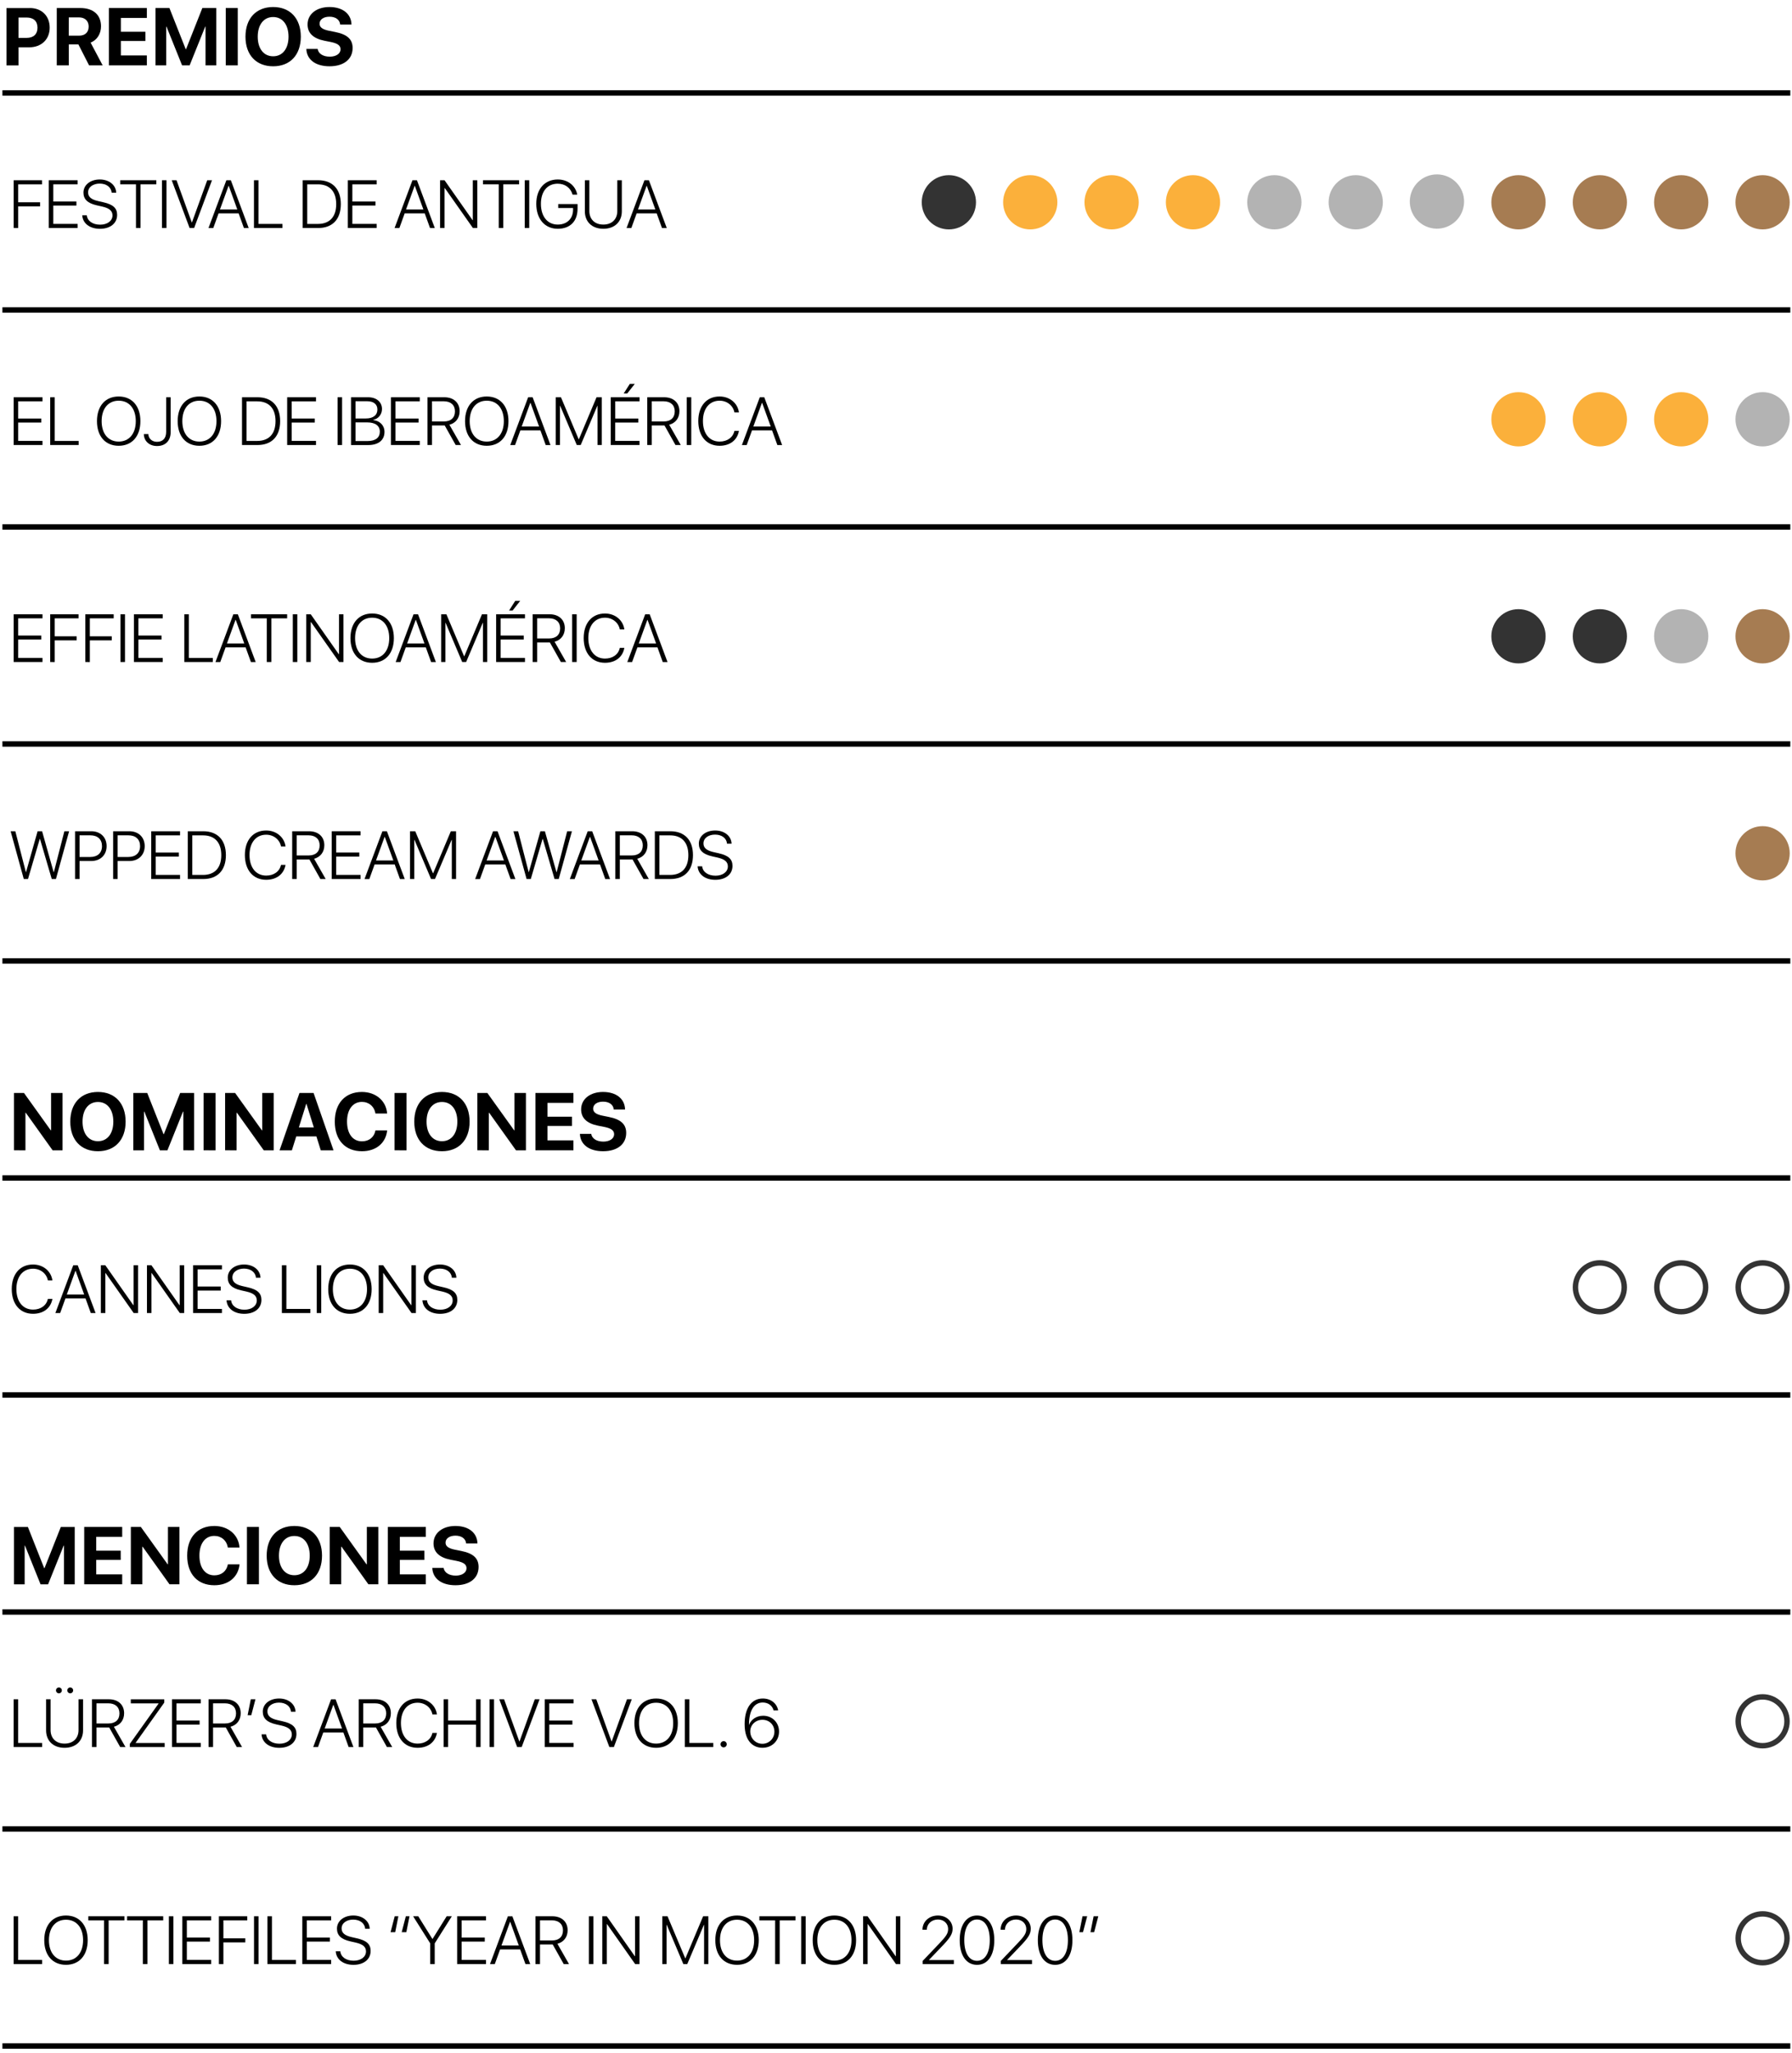 <?xml version="1.0" encoding="utf-8"?>
<!-- Generator: Adobe Illustrator 25.0.0, SVG Export Plug-In . SVG Version: 6.00 Build 0)  -->
<svg version="1.1" id="Layer_1" xmlns="http://www.w3.org/2000/svg" xmlns:xlink="http://www.w3.org/1999/xlink" x="0px" y="0px"
	 viewBox="0 0 660.66 756.73" style="enable-background:new 0 0 660.66 756.73;" xml:space="preserve">
<g>
	<path d="M5.04,84.06V66.45h10.45v1.51H6.7v6.62h8.08v1.49H6.7v8L5.04,84.06L5.04,84.06z"/>
	<path d="M28.62,84.06H17.99V66.45h10.63v1.51h-8.97v6.33h8.52v1.49h-8.52v6.76h8.97L28.62,84.06L28.62,84.06z"/>
	<path d="M32,79.36c0.21,2.11,2.17,3.47,4.93,3.47c2.65,0,4.54-1.4,4.54-3.41c0-1.66-1.1-2.66-3.81-3.28l-1.92-0.43
		c-3.5-0.78-4.97-2.28-4.97-4.71c0-2.84,2.56-4.83,6.02-4.83c3.43,0,5.96,2.04,6.05,4.87h-1.67c-0.17-2.01-1.92-3.36-4.42-3.36
		c-2.38,0-4.27,1.25-4.27,3.25c0,1.6,1.09,2.61,3.7,3.2l1.92,0.44c3.63,0.82,5.08,2.2,5.08,4.64c0,3.12-2.51,5.14-6.34,5.14
		c-3.76,0-6.34-2-6.52-4.98H32V79.36z"/>
	<path d="M50.13,84.06v-16.1h-5.81v-1.51h13.31v1.51h-5.82v16.1H50.13z"/>
	<path d="M59.72,84.06V66.45h1.66v17.61L59.72,84.06L59.72,84.06z"/>
	<path d="M69.9,84.06l-6.59-17.61h1.77l5.62,15.54h0.07l5.63-15.54h1.76l-6.59,17.61L69.9,84.06L69.9,84.06z"/>
	<path d="M87.98,78.67h-7.4l-1.95,5.4h-1.77l6.59-17.61h1.66l6.58,17.61h-1.76L87.98,78.67z M81.09,77.23h6.4l-3.16-8.72h-0.07
		L81.09,77.23z"/>
	<path d="M104.12,84.06H93.63V66.45h1.66v16.1h8.83V84.06z"/>
	<path d="M117.3,66.45c5.27,0,8.35,3.23,8.35,8.8c0,5.58-3.06,8.81-8.35,8.81h-5.71V66.45H117.3z M113.26,82.55h3.94
		c4.33,0,6.75-2.61,6.75-7.29c0-4.69-2.42-7.3-6.75-7.3h-3.94V82.55z"/>
	<path d="M138.87,84.06h-10.63V66.45h10.63v1.51h-8.97v6.33h8.52v1.49h-8.52v6.76h8.97V84.06z"/>
	<path d="M156.59,78.67h-7.4l-1.95,5.4h-1.77l6.59-17.61h1.66l6.58,17.61h-1.76L156.59,78.67z M149.69,77.23h6.4l-3.16-8.72h-0.07
		L149.69,77.23z"/>
	<path d="M162.24,84.06V66.45h1.65l10.33,14.71h0.09V66.45h1.65v17.61h-1.61l-10.36-14.72h-0.09v14.72H162.24z"/>
	<path d="M183.87,84.06v-16.1h-5.81v-1.51h13.31v1.51h-5.82v16.1H183.87z"/>
	<path d="M193.46,84.06V66.45h1.66v17.61L193.46,84.06L193.46,84.06z"/>
	<path d="M205.62,84.34c-4.77,0-7.91-3.64-7.91-9.19c0-5.46,3.1-8.98,7.91-8.98c3.7,0,6.54,2.21,7.2,5.58h-1.73
		c-0.72-2.51-2.78-4.03-5.47-4.03c-3.82,0-6.2,2.84-6.2,7.43c0,4.65,2.43,7.64,6.2,7.64c3.41,0,5.65-2.17,5.65-5.49v-0.62h-5.47
		v-1.46h7.13v1.7C212.93,81.56,210.2,84.34,205.62,84.34z"/>
	<path d="M217.28,77.81c0,2.95,1.93,4.98,5.15,4.98c3.23,0,5.15-2.03,5.15-4.98V66.45h1.67v11.46c0,3.8-2.59,6.43-6.82,6.43
		s-6.81-2.64-6.81-6.43V66.45h1.66V77.81z"/>
	<path d="M242.11,78.67h-7.4l-1.95,5.4h-1.77l6.59-17.61h1.66l6.58,17.61h-1.76L242.11,78.67z M235.21,77.23h6.4l-3.16-8.72h-0.07
		L235.21,77.23z"/>
</g>
<g>
	<path d="M15.67,164.06H5.04v-17.61h10.63v1.51H6.7v6.33h8.52v1.49H6.7v6.76h8.97V164.06z"/>
	<path d="M29,164.06H18.51v-17.61h1.66v16.1H29V164.06z"/>
	<path d="M51.76,155.26c0,5.58-3.09,9.08-8.01,9.08c-4.91,0-8-3.5-8-9.08s3.09-9.09,8-9.09S51.76,149.68,51.76,155.26z
		 M37.47,155.26c0,4.62,2.43,7.53,6.29,7.53s6.3-2.92,6.3-7.53c0-4.63-2.44-7.54-6.3-7.54S37.47,150.64,37.47,155.26z"/>
	<path d="M54.68,160.02c0.07,1.68,1.38,2.86,3.2,2.86c2.15,0,3.38-1.31,3.38-3.66v-12.77h1.66v12.79c0,3.23-1.88,5.19-5.04,5.19
		c-2.82,0-4.82-1.82-4.85-4.41L54.68,160.02L54.68,160.02z"/>
	<path d="M81.51,155.26c0,5.58-3.09,9.08-8.01,9.08c-4.91,0-8-3.5-8-9.08s3.09-9.09,8-9.09S81.51,149.68,81.51,155.26z
		 M67.22,155.26c0,4.62,2.43,7.53,6.29,7.53s6.3-2.92,6.3-7.53c0-4.63-2.44-7.54-6.3-7.54S67.22,150.64,67.22,155.26z"/>
	<path d="M94.93,146.45c5.27,0,8.35,3.23,8.35,8.8c0,5.58-3.06,8.81-8.35,8.81h-5.71v-17.61H94.93z M90.89,162.55h3.94
		c4.33,0,6.75-2.61,6.75-7.29c0-4.69-2.42-7.3-6.75-7.3h-3.94V162.55z"/>
	<path d="M116.5,164.06h-10.63v-17.61h10.63v1.51h-8.97v6.33h8.52v1.49h-8.52v6.76h8.97V164.06z"/>
	<path d="M124.46,164.06v-17.61h1.66v17.61H124.46z"/>
	<path d="M129.41,164.06v-17.61h6.34c3.03,0,5.08,1.75,5.08,4.35c0,1.95-1.34,3.62-3.22,3.97v0.09c2.44,0.29,4.14,1.94,4.14,4.38
		c0,3-2.23,4.83-5.96,4.83h-6.38V164.06z M131.07,154.27h3.83c2.67,0,4.24-1.22,4.24-3.3c0-1.92-1.4-3.05-3.75-3.05h-4.32V154.27z
		 M135.55,162.59c2.88,0,4.48-1.26,4.48-3.44c0-2.2-1.66-3.43-4.7-3.43h-4.26v6.87H135.55z"/>
	<path d="M154.76,164.06h-10.63v-17.61h10.63v1.51h-8.97v6.33h8.52v1.49h-8.52v6.76h8.97C154.76,162.54,154.76,164.06,154.76,164.06
		z"/>
	<path d="M159.26,164.06h-1.66v-17.61h6.21c3.44,0,5.64,2.01,5.64,5.15c0,2.49-1.42,4.37-3.77,4.98l4.27,7.48H168l-4.05-7.21
		c-0.06,0-0.18,0-0.27,0h-4.42V164.06z M159.26,155.37h4.42c2.56,0,4.05-1.37,4.05-3.72c0-2.33-1.55-3.71-4.11-3.71h-4.36V155.37z"
		/>
	<path d="M187.46,155.26c0,5.58-3.09,9.08-8.01,9.08c-4.91,0-8-3.5-8-9.08s3.09-9.09,8-9.09S187.46,149.68,187.46,155.26z
		 M173.16,155.26c0,4.62,2.43,7.53,6.29,7.53s6.3-2.92,6.3-7.53c0-4.63-2.44-7.54-6.3-7.54S173.16,150.64,173.16,155.26z"/>
	<path d="M199.24,158.67h-7.4l-1.95,5.4h-1.77l6.59-17.61h1.66l6.58,17.61h-1.76L199.24,158.67z M192.34,157.23h6.4l-3.16-8.72
		h-0.07L192.34,157.23z"/>
	<path d="M220.29,164.06v-14.45h-0.07l-6.13,14.45h-1.45l-6.12-14.45h-0.07v14.45h-1.56v-17.61h1.92l6.53,15.49h0.07l6.52-15.49
		h1.93v17.61H220.29z"/>
	<path d="M235.79,164.06h-10.63v-17.61h10.63v1.51h-8.97v6.33h8.51v1.49h-8.52v6.76h8.97v1.52H235.79z M229.94,145.06l2.25-3.53
		h1.83l-2.78,3.53H229.94z"/>
	<path d="M240.29,164.06h-1.66v-17.61h6.21c3.44,0,5.64,2.01,5.64,5.15c0,2.49-1.42,4.37-3.77,4.98l4.27,7.48h-1.95l-4.05-7.21
		c-0.06,0-0.18,0-0.27,0h-4.42V164.06z M240.29,155.37h4.42c2.56,0,4.05-1.37,4.05-3.72c0-2.33-1.55-3.71-4.11-3.71h-4.36
		C240.29,147.94,240.29,155.37,240.29,155.37z"/>
	<path d="M253.19,164.06v-17.61h1.66v17.61H253.19z"/>
	<path d="M257.44,155.21c0-5.52,3.06-9.04,7.85-9.04c3.72,0,6.67,2.43,7.14,5.87h-1.67c-0.49-2.54-2.73-4.32-5.47-4.32
		c-3.74,0-6.14,2.92-6.14,7.49c0,4.64,2.4,7.58,6.15,7.58c2.81,0,4.93-1.5,5.46-3.94h1.67c-0.62,3.43-3.32,5.49-7.14,5.49
		C260.49,164.34,257.44,160.79,257.44,155.21z"/>
	<path d="M284.64,158.67h-7.4l-1.95,5.4h-1.77l6.59-17.61h1.66l6.58,17.61h-1.76L284.64,158.67z M277.74,157.23h6.4l-3.16-8.72
		h-0.08L277.74,157.23z"/>
</g>
<g>
	<path d="M15.67,244.06H5.04v-17.61h10.63v1.51H6.7v6.33h8.52v1.49H6.7v6.76h8.97V244.06z"/>
	<path d="M18.51,244.06v-17.61h10.45v1.51h-8.79v6.62h8.08v1.49h-8.08v8L18.51,244.06L18.51,244.06z"/>
	<path d="M31.46,244.06v-17.61h10.45v1.51h-8.79v6.62h8.08v1.49h-8.08v8L31.46,244.06L31.46,244.06z"/>
	<path d="M44.42,244.06v-17.61h1.66v17.61H44.42z"/>
	<path d="M60,244.06H49.37v-17.61H60v1.51h-8.97v6.33h8.52v1.49h-8.52v6.76H60V244.06z"/>
	<path d="M78.45,244.06H67.96v-17.61h1.66v16.1h8.83V244.06z"/>
	<path d="M90.56,238.67h-7.4l-1.95,5.4h-1.77l6.59-17.61h1.66l6.58,17.61h-1.76L90.56,238.67z M83.66,237.23h6.4l-3.16-8.72h-0.07
		L83.66,237.23z"/>
	<path d="M98.36,244.06v-16.1h-5.81v-1.51h13.31v1.51h-5.82v16.1H98.36z"/>
	<path d="M107.95,244.06v-17.61h1.66v17.61H107.95z"/>
	<path d="M112.91,244.06v-17.61h1.65l10.33,14.71h0.09v-14.71h1.65v17.61h-1.61l-10.36-14.72h-0.09v14.72H112.91z"/>
	<path d="M145.21,235.26c0,5.58-3.09,9.08-8.01,9.08c-4.91,0-8-3.5-8-9.08s3.09-9.09,8-9.09S145.21,229.68,145.21,235.26z
		 M130.91,235.26c0,4.62,2.43,7.53,6.29,7.53s6.3-2.92,6.3-7.53c0-4.63-2.44-7.54-6.3-7.54S130.91,230.64,130.91,235.26z"/>
	<path d="M156.99,238.67h-7.4l-1.95,5.4h-1.77l6.59-17.61h1.66l6.58,17.61h-1.76L156.99,238.67z M150.09,237.23h6.4l-3.16-8.72
		h-0.07L150.09,237.23z"/>
	<path d="M178.05,244.06v-14.45h-0.07l-6.13,14.45h-1.45l-6.12-14.45h-0.07v14.45h-1.56v-17.61h1.92l6.53,15.49h0.07l6.52-15.49
		h1.93v17.61H178.05z"/>
	<path d="M193.54,244.06h-10.63v-17.61h10.63v1.51h-8.97v6.33h8.52v1.49h-8.52v6.76h8.97C193.54,242.54,193.54,244.06,193.54,244.06
		z M187.69,225.06l2.25-3.53h1.83l-2.78,3.53H187.69z"/>
	<path d="M198.04,244.06h-1.66v-17.61h6.21c3.44,0,5.64,2.01,5.64,5.15c0,2.49-1.42,4.37-3.77,4.98l4.27,7.48h-1.95l-4.05-7.21
		c-0.06,0-0.18,0-0.27,0h-4.42V244.06z M198.04,235.37h4.42c2.56,0,4.05-1.37,4.05-3.72c0-2.33-1.55-3.71-4.11-3.71h-4.36V235.37z"
		/>
	<path d="M210.94,244.06v-17.61h1.66v17.61H210.94z"/>
	<path d="M215.19,235.21c0-5.52,3.06-9.04,7.85-9.04c3.72,0,6.67,2.43,7.14,5.87h-1.67c-0.49-2.54-2.73-4.32-5.47-4.32
		c-3.74,0-6.14,2.92-6.14,7.49c0,4.64,2.4,7.58,6.15,7.58c2.81,0,4.93-1.5,5.46-3.94h1.67c-0.62,3.43-3.32,5.49-7.14,5.49
		C218.24,244.34,215.19,240.79,215.19,235.21z"/>
	<path d="M242.39,238.67h-7.4l-1.95,5.4h-1.77l6.59-17.61h1.66l6.58,17.61h-1.76L242.39,238.67z M235.49,237.23h6.4l-3.16-8.72
		h-0.07L235.49,237.23z"/>
</g>
<g>
	<path d="M10.32,324.06H8.77l-4.85-17.61h1.73l3.88,15.05H9.6l4.26-15.05h1.66l4.25,15.05h0.09l3.87-15.05h1.75l-4.86,17.61h-1.54
		l-4.33-14.76h-0.1L10.32,324.06z"/>
	<path d="M33.66,306.45c3.37,0,5.65,2.21,5.65,5.48s-2.31,5.49-5.66,5.49h-4.32v6.64h-1.66v-17.61
		C27.67,306.45,33.66,306.45,33.66,306.45z M29.33,315.93h3.94c2.71,0,4.33-1.5,4.33-4s-1.61-3.99-4.33-3.99h-3.94V315.93z"/>
	<path d="M47.7,306.45c3.37,0,5.65,2.21,5.65,5.48s-2.31,5.49-5.66,5.49h-4.32v6.64h-1.66v-17.61
		C41.71,306.45,47.7,306.45,47.7,306.45z M43.37,315.93h3.94c2.71,0,4.33-1.5,4.33-4s-1.61-3.99-4.33-3.99h-3.94V315.93z"/>
	<path d="M66.38,324.06H55.75v-17.61h10.63v1.51h-8.97v6.33h8.52v1.49h-8.52v6.76h8.97V324.06z"/>
	<path d="M74.93,306.45c5.27,0,8.35,3.23,8.35,8.8c0,5.58-3.06,8.81-8.35,8.81h-5.71v-17.61H74.93z M70.89,322.55h3.94
		c4.33,0,6.75-2.61,6.75-7.29c0-4.69-2.42-7.3-6.75-7.3h-3.94V322.55z"/>
	<path d="M90.28,315.21c0-5.52,3.06-9.04,7.85-9.04c3.72,0,6.67,2.43,7.14,5.87h-1.67c-0.49-2.54-2.73-4.32-5.47-4.32
		c-3.74,0-6.14,2.92-6.14,7.49c0,4.64,2.4,7.58,6.15,7.58c2.81,0,4.93-1.5,5.46-3.94h1.67c-0.62,3.43-3.32,5.49-7.14,5.49
		C93.33,324.34,90.28,320.79,90.28,315.21z"/>
	<path d="M109.38,324.06h-1.66v-17.61h6.21c3.44,0,5.64,2.01,5.64,5.15c0,2.49-1.42,4.37-3.77,4.98l4.27,7.48h-1.95l-4.05-7.21
		c-0.06,0-0.18,0-0.27,0h-4.42V324.06z M109.38,315.37h4.42c2.56,0,4.05-1.37,4.05-3.72c0-2.33-1.55-3.71-4.11-3.71h-4.36V315.37z"
		/>
	<path d="M132.92,324.06h-10.63v-17.61h10.63v1.51h-8.97v6.33h8.52v1.49h-8.52v6.76h8.97V324.06z"/>
	<path d="M145.51,318.67h-7.4l-1.95,5.4h-1.77l6.59-17.61h1.66l6.58,17.61h-1.76L145.51,318.67z M138.62,317.23h6.4l-3.16-8.72
		h-0.07L138.62,317.23z"/>
	<path d="M166.57,324.06v-14.45h-0.07l-6.13,14.45h-1.45l-6.12-14.45h-0.07v14.45h-1.56v-17.61h1.92l6.53,15.49h0.07l6.52-15.49
		h1.93v17.61C168.14,324.06,166.57,324.06,166.57,324.06z"/>
	<path d="M186.3,318.67h-7.4l-1.95,5.4h-1.77l6.59-17.61h1.66l6.58,17.61h-1.76L186.3,318.67z M179.4,317.23h6.4l-3.16-8.72h-0.07
		L179.4,317.23z"/>
	<path d="M195.69,324.06h-1.55l-4.85-17.61h1.73l3.88,15.05h0.07l4.26-15.05h1.66l4.25,15.05h0.09l3.87-15.05h1.75l-4.86,17.61
		h-1.54l-4.33-14.76h-0.1L195.69,324.06z"/>
	<path d="M221.2,318.67h-7.4l-1.95,5.4h-1.77l6.59-17.61h1.66l6.58,17.61h-1.76L221.2,318.67z M214.3,317.23h6.4l-3.16-8.72h-0.07
		L214.3,317.23z"/>
	<path d="M228.51,324.06h-1.66v-17.61h6.21c3.44,0,5.64,2.01,5.64,5.15c0,2.49-1.42,4.37-3.77,4.98l4.27,7.48h-1.95l-4.05-7.21
		c-0.06,0-0.18,0-0.27,0h-4.42V324.06z M228.51,315.37h4.42c2.56,0,4.05-1.37,4.05-3.72c0-2.33-1.55-3.71-4.11-3.71h-4.36
		C228.51,307.94,228.51,315.37,228.51,315.37z"/>
	<path d="M247.13,306.45c5.27,0,8.35,3.23,8.35,8.8c0,5.58-3.06,8.81-8.35,8.81h-5.71v-17.61H247.13z M243.09,322.55h3.94
		c4.33,0,6.75-2.61,6.75-7.29c0-4.69-2.42-7.3-6.75-7.3h-3.94V322.55z"/>
	<path d="M258.87,319.36c0.21,2.11,2.17,3.47,4.93,3.47c2.65,0,4.54-1.4,4.54-3.41c0-1.66-1.1-2.66-3.81-3.28l-1.92-0.43
		c-3.5-0.78-4.97-2.28-4.97-4.71c0-2.84,2.56-4.83,6.02-4.83c3.43,0,5.96,2.04,6.05,4.87h-1.67c-0.17-2.01-1.92-3.36-4.42-3.36
		c-2.38,0-4.27,1.25-4.27,3.25c0,1.6,1.09,2.61,3.7,3.2l1.92,0.44c3.63,0.82,5.08,2.2,5.08,4.64c0,3.12-2.51,5.14-6.34,5.14
		c-3.76,0-6.34-2-6.52-4.98h1.68V319.36z"/>
</g>
<g>
	<path d="M5.15,424.06v-21.13h3.69l9.87,13.77h0.12v-13.77h4.23v21.14H19.4l-9.89-13.84H9.38v13.84L5.15,424.06L5.15,424.06z"/>
	<path d="M46.31,413.5c0,6.72-3.94,10.91-10.2,10.91c-6.27,0-10.2-4.19-10.2-10.91c0-6.74,3.93-10.94,10.2-10.94
		C42.37,402.56,46.31,406.76,46.31,413.5z M30.43,413.5c0,4.42,2.21,7.22,5.68,7.22c3.46,0,5.67-2.8,5.67-7.22
		c0-4.44-2.21-7.25-5.67-7.25S30.43,409.06,30.43,413.5z"/>
	<path d="M67.59,424.06V409.8h-0.12l-5.74,14.27h-2.78l-5.74-14.27h-0.12v14.27h-3.94v-21.14h5.13l6.01,15.18h0.12l6.01-15.18h5.13
		v21.14L67.59,424.06L67.59,424.06z"/>
	<path d="M75.05,424.06v-21.13h4.42v21.14L75.05,424.06L75.05,424.06z"/>
	<path d="M82.99,424.06v-21.13h3.69l9.87,13.77h0.12v-13.77h4.23v21.14h-3.66l-9.89-13.84h-0.13v13.84L82.99,424.06L82.99,424.06z"
		/>
	<path d="M116.65,418.94h-7.43l-1.61,5.13h-4.54l7.34-21.14h5.2l7.35,21.14h-4.7L116.65,418.94z M110.18,415.63h5.52l-2.71-8.66
		h-0.1L110.18,415.63z"/>
	<path d="M123.43,413.49c0-6.81,3.88-10.93,10-10.93c5.08,0,8.95,3.22,9.29,7.95h-4.31c-0.41-2.59-2.4-4.29-4.98-4.29
		c-3.34,0-5.49,2.8-5.49,7.25c0,4.51,2.12,7.29,5.51,7.29c2.62,0,4.51-1.54,4.98-4.04h4.31c-0.5,4.72-4.12,7.69-9.3,7.69
		C127.28,424.41,123.43,420.31,123.43,413.49z"/>
	<path d="M145.46,424.06v-21.13h4.42v21.14L145.46,424.06L145.46,424.06z"/>
	<path d="M173.13,413.5c0,6.72-3.94,10.91-10.2,10.91c-6.27,0-10.2-4.19-10.2-10.91c0-6.74,3.93-10.94,10.2-10.94
		C169.19,402.56,173.13,406.76,173.13,413.5z M157.26,413.5c0,4.42,2.21,7.22,5.68,7.22c3.46,0,5.67-2.8,5.67-7.22
		c0-4.44-2.21-7.25-5.67-7.25C159.48,406.25,157.26,409.06,157.26,413.5z"/>
	<path d="M175.98,424.06v-21.13h3.69l9.87,13.77h0.12v-13.77h4.23v21.14h-3.66l-9.89-13.84h-0.13v13.84L175.98,424.06L175.98,424.06
		z"/>
	<path d="M211.41,424.06h-14v-21.13h14v3.65h-9.58v5.1h9.04v3.4h-9.04v5.32h9.58V424.06z"/>
	<path d="M217.97,418.03c0.28,1.77,2.07,2.83,4.47,2.83c2.36,0,3.97-1.14,3.97-2.7c0-1.39-1-2.18-3.65-2.72l-2.23-0.44
		c-4.22-0.83-6.28-2.86-6.28-6.01c0-3.87,3.37-6.43,8.07-6.43c4.94,0,8.04,2.58,8.12,6.46h-4.17c-0.15-1.8-1.71-2.89-3.94-2.89
		c-2.18,0-3.65,1.03-3.65,2.58c0,1.3,1.03,2.11,3.52,2.61l2.24,0.45c4.47,0.89,6.42,2.7,6.42,5.9c0,4.13-3.24,6.74-8.53,6.74
		c-5.04,0-8.39-2.4-8.53-6.39h4.17V418.03z"/>
</g>
<g>
	<path d="M4.33,475.21c0-5.52,3.06-9.04,7.85-9.04c3.72,0,6.67,2.43,7.14,5.87h-1.67c-0.49-2.54-2.73-4.32-5.47-4.32
		c-3.74,0-6.14,2.92-6.14,7.49c0,4.64,2.4,7.58,6.15,7.58c2.81,0,4.93-1.5,5.46-3.94h1.67c-0.62,3.43-3.32,5.49-7.14,5.49
		C7.38,484.34,4.33,480.79,4.33,475.21z"/>
	<path d="M31.53,478.67h-7.4l-1.95,5.4h-1.77L27,466.46h1.66l6.58,17.61h-1.76L31.53,478.67z M24.63,477.23h6.4l-3.16-8.72H27.8
		L24.63,477.23z"/>
	<path d="M37.18,484.06v-17.61h1.65l10.33,14.71h0.09v-14.71h1.65v17.61h-1.61l-10.36-14.72h-0.09v14.72H37.18z"/>
	<path d="M54.18,484.06v-17.61h1.65l10.33,14.71h0.09v-14.71h1.65v17.61h-1.61l-10.36-14.72h-0.09v14.72H54.18z"/>
	<path d="M81.82,484.06H71.19v-17.61h10.63v1.51h-8.97v6.33h8.52v1.49h-8.52v6.76h8.97V484.06z"/>
	<path d="M85.2,479.36c0.21,2.11,2.17,3.47,4.93,3.47c2.65,0,4.54-1.4,4.54-3.41c0-1.66-1.1-2.66-3.81-3.28l-1.92-0.43
		c-3.5-0.78-4.97-2.28-4.97-4.71c0-2.84,2.56-4.83,6.02-4.83c3.43,0,5.96,2.04,6.05,4.87h-1.67c-0.17-2.01-1.92-3.36-4.42-3.36
		c-2.38,0-4.27,1.25-4.27,3.25c0,1.6,1.09,2.61,3.7,3.2l1.92,0.44c3.63,0.82,5.08,2.2,5.08,4.64c0,3.12-2.51,5.14-6.34,5.14
		c-3.76,0-6.34-2-6.52-4.98h1.68V479.36z"/>
	<path d="M114.41,484.06h-10.49v-17.61h1.66v16.1h8.83V484.06z"/>
	<path d="M116.77,484.06v-17.61h1.66v17.61H116.77z"/>
	<path d="M137.02,475.26c0,5.58-3.09,9.08-8.01,9.08c-4.91,0-8-3.5-8-9.08c0-5.58,3.09-9.09,8-9.09S137.02,469.68,137.02,475.26z
		 M122.72,475.26c0,4.62,2.43,7.53,6.29,7.53s6.3-2.92,6.3-7.53c0-4.63-2.44-7.54-6.3-7.54S122.72,470.64,122.72,475.26z"/>
	<path d="M139.61,484.06v-17.61h1.65l10.33,14.71h0.09v-14.71h1.65v17.61h-1.61l-10.36-14.72h-0.09v14.72H139.61z"/>
	<path d="M157.42,479.36c0.21,2.11,2.17,3.47,4.93,3.47c2.65,0,4.54-1.4,4.54-3.41c0-1.66-1.1-2.66-3.81-3.28l-1.92-0.43
		c-3.5-0.78-4.97-2.28-4.97-4.71c0-2.84,2.56-4.83,6.02-4.83c3.43,0,5.96,2.04,6.05,4.87h-1.67c-0.17-2.01-1.92-3.36-4.42-3.36
		c-2.38,0-4.27,1.25-4.27,3.25c0,1.6,1.09,2.61,3.7,3.2l1.92,0.44c3.63,0.82,5.08,2.2,5.08,4.64c0,3.12-2.51,5.14-6.34,5.14
		c-3.76,0-6.34-2-6.52-4.98h1.68V479.36z"/>
</g>
<g>
	<path d="M23.59,584.06V569.8h-0.12l-5.74,14.27h-2.78L9.21,569.8H9.09v14.27H5.15v-21.14h5.13l6.01,15.18h0.12l6.01-15.18h5.13
		v21.14h-3.96V584.06z"/>
	<path d="M45.05,584.06h-14v-21.14h14v3.65h-9.58v5.1h9.04v3.4h-9.04v5.33h9.58V584.06z"/>
	<path d="M48.24,584.06v-21.14h3.69l9.87,13.77h0.12v-13.77h4.23v21.14h-3.66l-9.89-13.84h-0.13v13.84H48.24z"/>
	<path d="M69.01,573.49c0-6.81,3.88-10.93,10-10.93c5.08,0,8.95,3.22,9.29,7.95h-4.31c-0.41-2.59-2.4-4.29-4.98-4.29
		c-3.34,0-5.49,2.8-5.49,7.25c0,4.51,2.12,7.29,5.51,7.29c2.62,0,4.51-1.54,4.98-4.04h4.31c-0.5,4.72-4.12,7.69-9.3,7.69
		C72.87,584.41,69.01,580.31,69.01,573.49z"/>
	<path d="M91.04,584.06v-21.14h4.42v21.14H91.04z"/>
	<path d="M118.72,573.5c0,6.72-3.94,10.91-10.2,10.91c-6.27,0-10.2-4.19-10.2-10.91c0-6.74,3.93-10.94,10.2-10.94
		C114.77,562.56,118.72,566.76,118.72,573.5z M102.84,573.5c0,4.42,2.21,7.22,5.68,7.22c3.46,0,5.67-2.8,5.67-7.22
		c0-4.44-2.21-7.25-5.67-7.25S102.84,569.06,102.84,573.5z"/>
	<path d="M121.56,584.06v-21.14h3.69l9.87,13.77h0.12v-13.77h4.23v21.14h-3.66l-9.89-13.84h-0.13v13.84H121.56z"/>
	<path d="M156.99,584.06h-14v-21.14h14v3.65h-9.58v5.1h9.04v3.4h-9.04v5.33h9.58V584.06z"/>
	<path d="M163.55,578.03c0.28,1.77,2.07,2.83,4.47,2.83c2.36,0,3.97-1.14,3.97-2.7c0-1.39-1-2.18-3.65-2.72l-2.23-0.44
		c-4.22-0.83-6.28-2.86-6.28-6.01c0-3.87,3.37-6.43,8.07-6.43c4.94,0,8.04,2.58,8.12,6.46h-4.17c-0.15-1.8-1.71-2.89-3.94-2.89
		c-2.18,0-3.65,1.03-3.65,2.58c0,1.3,1.03,2.11,3.52,2.61l2.24,0.45c4.47,0.89,6.42,2.7,6.42,5.9c0,4.13-3.24,6.74-8.53,6.74
		c-5.04,0-8.39-2.4-8.53-6.39h4.17V578.03z"/>
</g>
<g>
	<path d="M15.52,644.06H5.03v-17.61h1.66v16.1h8.83V644.06z"/>
	<path d="M18.65,637.81c0,2.95,1.93,4.98,5.15,4.98c3.23,0,5.15-2.03,5.15-4.98v-11.36h1.67v11.46c0,3.8-2.59,6.43-6.82,6.43
		c-4.23,0-6.81-2.64-6.81-6.43v-11.46h1.66V637.81z M20.64,623.18c0-0.61,0.49-1.09,1.07-1.09c0.61,0,1.09,0.48,1.09,1.09
		c0,0.59-0.48,1.07-1.09,1.07C21.12,624.25,20.64,623.76,20.64,623.18z M24.81,623.18c0-0.61,0.49-1.09,1.07-1.09
		c0.6,0,1.09,0.48,1.09,1.09c0,0.59-0.49,1.07-1.09,1.07C25.3,624.25,24.81,623.76,24.81,623.18z"/>
	<path d="M35.57,644.06h-1.66v-17.61h6.21c3.44,0,5.64,2.01,5.64,5.15c0,2.49-1.42,4.37-3.77,4.98l4.27,7.48h-1.95l-4.05-7.21
		c-0.06,0-0.18,0-0.27,0h-4.42V644.06z M35.57,635.37h4.42c2.56,0,4.05-1.37,4.05-3.72c0-2.33-1.55-3.71-4.11-3.71h-4.36V635.37z"/>
	<path d="M47.88,642.86l10.57-14.82v-0.07H48.22v-1.51h12.34v1.22l-10.55,14.81v0.07H60.7v1.51H47.87v-1.21H47.88z"/>
	<path d="M74.04,644.06H63.41v-17.61h10.63v1.51h-8.97v6.33h8.52v1.49h-8.52v6.76h8.97V644.06z"/>
	<path d="M78.55,644.06h-1.66v-17.61h6.21c3.44,0,5.64,2.01,5.64,5.15c0,2.49-1.42,4.37-3.77,4.98l4.27,7.48h-1.95l-4.05-7.21
		c-0.06,0-0.18,0-0.27,0h-4.42V644.06z M78.55,635.37h4.42c2.56,0,4.05-1.37,4.05-3.72c0-2.33-1.55-3.71-4.11-3.71h-4.36V635.37z"/>
	<path d="M91.29,632.32l1.17-5.87h1.72l-1.54,5.87H91.29z"/>
	<path d="M98.11,639.36c0.21,2.11,2.17,3.47,4.93,3.47c2.65,0,4.54-1.4,4.54-3.41c0-1.66-1.1-2.66-3.81-3.28l-1.92-0.43
		c-3.5-0.78-4.97-2.28-4.97-4.71c0-2.84,2.56-4.83,6.02-4.83c3.43,0,5.96,2.04,6.05,4.87h-1.67c-0.17-2.01-1.92-3.36-4.42-3.36
		c-2.38,0-4.27,1.25-4.27,3.25c0,1.6,1.09,2.61,3.7,3.2l1.92,0.44c3.63,0.82,5.08,2.2,5.08,4.64c0,3.12-2.51,5.14-6.34,5.14
		c-3.76,0-6.34-2-6.52-4.98h1.68V639.36z"/>
	<path d="M126.59,638.67h-7.4l-1.95,5.4h-1.77l6.59-17.61h1.66l6.58,17.61h-1.76L126.59,638.67z M119.7,637.23h6.4l-3.16-8.72h-0.07
		L119.7,637.23z"/>
	<path d="M133.91,644.06h-1.66v-17.61h6.21c3.44,0,5.64,2.01,5.64,5.15c0,2.49-1.42,4.37-3.77,4.98l4.27,7.48h-1.95l-4.05-7.21
		c-0.06,0-0.18,0-0.27,0h-4.42V644.06z M133.91,635.37h4.42c2.56,0,4.05-1.37,4.05-3.72c0-2.33-1.55-3.71-4.11-3.71h-4.36V635.37z"
		/>
	<path d="M146.1,635.21c0-5.52,3.06-9.04,7.85-9.04c3.72,0,6.67,2.43,7.14,5.87h-1.67c-0.49-2.54-2.73-4.32-5.47-4.32
		c-3.74,0-6.14,2.92-6.14,7.49c0,4.64,2.4,7.58,6.15,7.58c2.81,0,4.93-1.5,5.46-3.94h1.67c-0.62,3.43-3.32,5.49-7.14,5.49
		C149.15,644.34,146.1,640.79,146.1,635.21z"/>
	<path d="M175.51,644.06v-8.26h-10.3v8.26h-1.66v-17.61h1.66v7.84h10.3v-7.84h1.67v17.61H175.51L175.51,644.06z"/>
	<path d="M180.48,644.06v-17.61h1.66v17.61H180.48L180.48,644.06z"/>
	<path d="M190.66,644.06l-6.59-17.61h1.77l5.62,15.54h0.07l5.63-15.54h1.76l-6.59,17.61H190.66L190.66,644.06z"/>
	<path d="M211.47,644.06h-10.63v-17.61h10.63v1.51h-8.97v6.33h8.52v1.49h-8.52v6.76h8.97V644.06z"/>
	<path d="M224.65,644.06l-6.59-17.61h1.77l5.62,15.54h0.07l5.63-15.54h1.76l-6.59,17.61H224.65L224.65,644.06z"/>
	<path d="M249.9,635.26c0,5.58-3.09,9.08-8.01,9.08c-4.91,0-8-3.5-8-9.08c0-5.58,3.09-9.09,8-9.09S249.9,629.68,249.9,635.26z
		 M235.6,635.26c0,4.62,2.43,7.53,6.29,7.53s6.3-2.92,6.3-7.53c0-4.63-2.44-7.54-6.3-7.54S235.6,630.64,235.6,635.26z"/>
	<path d="M262.97,644.06h-10.49v-17.61h1.66v16.1h8.83V644.06z"/>
	<path d="M265.64,643.04c0-0.65,0.51-1.15,1.15-1.15c0.64,0,1.14,0.5,1.14,1.15c0,0.63-0.5,1.14-1.14,1.14
		C266.15,644.18,265.64,643.67,265.64,643.04z"/>
	<path d="M274.52,635.63c0-5.91,2.51-9.46,6.69-9.46c2.93,0,5.19,1.73,5.68,4.38h-1.69c-0.46-1.78-2-2.91-4-2.91
		c-3.22,0-5.07,3-5.07,8.23h0.04c0.67-1.89,2.66-3.35,5.19-3.35c3.34,0,5.85,2.49,5.85,5.82c0,3.45-2.59,5.99-6.12,5.99
		C278.05,644.34,274.52,642.34,274.52,635.63z M285.5,638.4c0-2.53-1.87-4.39-4.42-4.39c-2.51,0-4.48,1.88-4.48,4.27
		c0,2.56,1.94,4.58,4.47,4.58C283.55,642.86,285.5,640.89,285.5,638.4z"/>
</g>
<g>
	<path d="M15.52,724.06H5.03v-17.61h1.66v16.1h8.83V724.06z"/>
	<path d="M32.33,715.26c0,5.58-3.09,9.08-8.01,9.08c-4.91,0-8-3.5-8-9.08c0-5.58,3.09-9.09,8-9.09S32.33,709.68,32.33,715.26z
		 M18.04,715.26c0,4.62,2.43,7.53,6.29,7.53s6.3-2.92,6.3-7.53c0-4.63-2.44-7.54-6.3-7.54C20.47,707.72,18.04,710.64,18.04,715.26z"
		/>
	<path d="M38.37,724.06v-16.1h-5.81v-1.51h13.31v1.51h-5.82v16.1H38.37z"/>
	<path d="M52.67,724.06v-16.1h-5.81v-1.51h13.31v1.51h-5.82v16.1H52.67z"/>
	<path d="M62.26,724.06v-17.61h1.66v17.61H62.26L62.26,724.06z"/>
	<path d="M77.85,724.06H67.22v-17.61h10.63v1.51h-8.97v6.33h8.52v1.49h-8.52v6.76h8.97V724.06z"/>
	<path d="M80.7,724.06v-17.61h10.45v1.51h-8.79v6.62h8.08v1.49h-8.08v8H80.7V724.06z"/>
	<path d="M93.65,724.06v-17.61h1.66v17.61H93.65L93.65,724.06z"/>
	<path d="M109.09,724.06H98.6v-17.61h1.66v16.1h8.83V724.06z"/>
	<path d="M122.08,724.06h-10.63v-17.61h10.63v1.51h-8.97v6.33h8.52v1.49h-8.52v6.76h8.97V724.06z"/>
	<path d="M125.46,719.36c0.21,2.11,2.17,3.47,4.93,3.47c2.65,0,4.54-1.4,4.54-3.41c0-1.66-1.1-2.66-3.81-3.28l-1.92-0.43
		c-3.5-0.78-4.97-2.28-4.97-4.71c0-2.84,2.56-4.83,6.02-4.83c3.43,0,5.96,2.04,6.05,4.87h-1.67c-0.17-2.01-1.92-3.36-4.42-3.36
		c-2.38,0-4.27,1.25-4.27,3.25c0,1.6,1.09,2.61,3.7,3.2l1.92,0.44c3.63,0.82,5.08,2.2,5.08,4.64c0,3.12-2.51,5.14-6.34,5.14
		c-3.76,0-6.34-2-6.52-4.98h1.68V719.36z"/>
	<path d="M146.87,706.45l-1.17,5.87h-1.71l1.53-5.87H146.87z M150.97,706.45l-1.17,5.87h-1.71l1.53-5.87H150.97z"/>
	<path d="M158.61,724.06v-7.62l-6.31-10h1.9l5.21,8.36h0.06l5.21-8.36h1.9l-6.31,10v7.62H158.61z"/>
	<path d="M179.17,724.06h-10.63v-17.61h10.63v1.51h-8.97v6.33h8.52v1.49h-8.52v6.76h8.97V724.06z"/>
	<path d="M191.77,718.67h-7.4l-1.95,5.4h-1.77l6.59-17.61h1.66l6.58,17.61h-1.76L191.77,718.67z M184.87,717.23h6.4l-3.16-8.72
		h-0.07L184.87,717.23z"/>
	<path d="M199.08,724.06h-1.66v-17.61h6.21c3.44,0,5.64,2.01,5.64,5.15c0,2.49-1.42,4.37-3.77,4.98l4.27,7.48h-1.95l-4.05-7.21
		c-0.06,0-0.18,0-0.27,0h-4.42V724.06z M199.08,715.37h4.42c2.56,0,4.05-1.37,4.05-3.72c0-2.33-1.55-3.71-4.11-3.71h-4.36V715.37z"
		/>
	<path d="M217.1,724.06v-17.61h1.66v17.61H217.1L217.1,724.06z"/>
	<path d="M222.05,724.06v-17.61h1.65l10.33,14.71h0.09v-14.71h1.65v17.61h-1.61l-10.36-14.72h-0.09v14.72H222.05L222.05,724.06z"/>
	<path d="M259.58,724.06v-14.45h-0.07l-6.13,14.45h-1.45l-6.12-14.45h-0.07v14.45h-1.56v-17.61h1.92l6.53,15.49h0.07l6.52-15.49
		h1.93v17.61H259.58L259.58,724.06z"/>
	<path d="M279.73,715.26c0,5.58-3.09,9.08-8.01,9.08c-4.91,0-8-3.5-8-9.08c0-5.58,3.09-9.09,8-9.09
		C276.63,706.17,279.73,709.68,279.73,715.26z M265.44,715.26c0,4.62,2.43,7.53,6.29,7.53c3.86,0,6.3-2.92,6.3-7.53
		c0-4.63-2.44-7.54-6.3-7.54C267.87,707.72,265.44,710.64,265.44,715.26z"/>
	<path d="M285.77,724.06v-16.1h-5.81v-1.51h13.31v1.51h-5.82v16.1H285.77z"/>
	<path d="M295.37,724.06v-17.61h1.66v17.61H295.37L295.37,724.06z"/>
	<path d="M315.62,715.26c0,5.58-3.09,9.08-8.01,9.08c-4.91,0-8-3.5-8-9.08c0-5.58,3.09-9.09,8-9.09S315.62,709.68,315.62,715.26z
		 M301.33,715.26c0,4.62,2.43,7.53,6.29,7.53c3.86,0,6.3-2.92,6.3-7.53c0-4.63-2.44-7.54-6.3-7.54
		C303.76,707.72,301.33,710.64,301.33,715.26z"/>
	<path d="M318.21,724.06v-17.61h1.65l10.33,14.71h0.09v-14.71h1.65v17.61h-1.61l-10.36-14.72h-0.09v14.72H318.21L318.21,724.06z"/>
	<path d="M345.79,706.17c3.16,0,5.41,2.17,5.41,4.86c0,1.9-0.87,3.34-4,6.58l-4.71,4.92v0.05h9.17v1.49h-11.49v-1.17l6.23-6.54
		c2.53-2.64,3.15-3.69,3.15-5.24c0-1.94-1.53-3.48-3.75-3.48c-2.33,0-4.08,1.6-4.1,3.76h-1.61
		C340.11,708.38,342.54,706.17,345.79,706.17z"/>
	<path d="M353.82,715.25c0-5.53,2.41-9.08,6.38-9.08c3.99,0,6.37,3.54,6.37,9.07c0,5.57-2.37,9.11-6.37,9.11
		S353.82,720.82,353.82,715.25z M364.9,715.25c0-4.63-1.75-7.61-4.7-7.61c-2.94,0-4.7,3-4.7,7.59c0,4.67,1.72,7.64,4.7,7.64
		C363.18,722.87,364.9,719.91,364.9,715.25z"/>
	<path d="M374.6,706.17c3.16,0,5.41,2.17,5.41,4.86c0,1.9-0.87,3.34-4,6.58l-4.71,4.92v0.05h9.17v1.49h-11.49v-1.17l6.23-6.54
		c2.53-2.64,3.15-3.69,3.15-5.24c0-1.94-1.53-3.48-3.75-3.48c-2.33,0-4.08,1.6-4.1,3.76h-1.61
		C368.92,708.38,371.34,706.17,374.6,706.17z"/>
	<path d="M382.62,715.25c0-5.53,2.41-9.08,6.38-9.08c3.99,0,6.37,3.54,6.37,9.07c0,5.57-2.37,9.11-6.37,9.11
		S382.62,720.82,382.62,715.25z M393.71,715.25c0-4.63-1.75-7.61-4.7-7.61c-2.94,0-4.7,3-4.7,7.59c0,4.67,1.72,7.64,4.7,7.64
		C391.99,722.87,393.71,719.91,393.71,715.25z"/>
	<path d="M397.92,712.32l1.17-5.87h1.72l-1.54,5.87H397.92z M402.02,712.32l1.17-5.87h1.72l-1.54,5.87H402.02z"/>
</g>
<g>
	<path d="M11,2.96c4.34,0,7.32,2.89,7.32,7.24c0,4.34-3.09,7.24-7.54,7.24H6.82v6.67H2.4V2.97H11V2.96z M6.82,13.97h2.99
		c2.53,0,4.01-1.35,4.01-3.76c0-2.4-1.46-3.75-4-3.75h-3V13.97z"/>
	<path d="M25.35,24.1h-4.42V2.96h8.66c4.86,0,7.65,2.56,7.65,6.74c0,2.71-1.41,5.05-3.84,6.01l4.45,8.39h-5.01l-3.94-7.73h-3.54
		v7.73H25.35z M25.35,13.15h3.81c2.23,0,3.53-1.27,3.53-3.37c0-2.05-1.38-3.37-3.57-3.37h-3.76L25.35,13.15L25.35,13.15z"/>
	<path d="M54.14,24.1h-14V2.96h14v3.65h-9.58v5.1h9.04v3.4h-9.04v5.33h9.58V24.1z"/>
	<path d="M75.77,24.1V9.83h-0.12L69.91,24.1h-2.78L61.39,9.83h-0.12V24.1h-3.94V2.96h5.13l6.01,15.18h0.12L74.6,2.96h5.13V24.1
		H75.77z"/>
	<path d="M83.23,24.1V2.96h4.42V24.1H83.23z"/>
	<path d="M110.9,13.53c0,6.72-3.94,10.91-10.2,10.91c-6.27,0-10.2-4.19-10.2-10.91c0-6.74,3.93-10.94,10.2-10.94
		C106.96,2.59,110.9,6.8,110.9,13.53z M95.02,13.53c0,4.42,2.21,7.22,5.68,7.22c3.46,0,5.67-2.8,5.67-7.22
		c0-4.44-2.21-7.25-5.67-7.25S95.02,9.1,95.02,13.53z"/>
	<path d="M117.11,18.06c0.28,1.77,2.07,2.83,4.47,2.83c2.36,0,3.97-1.14,3.97-2.7c0-1.39-1-2.18-3.65-2.72l-2.23-0.44
		c-4.22-0.83-6.28-2.86-6.28-6.01c0-3.87,3.37-6.43,8.07-6.43c4.94,0,8.04,2.58,8.12,6.46h-4.17c-0.15-1.8-1.71-2.89-3.94-2.89
		c-2.18,0-3.65,1.03-3.65,2.58c0,1.3,1.03,2.11,3.52,2.61l2.24,0.45c4.47,0.89,6.42,2.7,6.42,5.9c0,4.13-3.24,6.74-8.53,6.74
		c-5.04,0-8.39-2.4-8.53-6.39h4.17V18.06z"/>
</g>
<g>
	<line style="fill:none;" x1="0.89" y1="34.27" x2="660.02" y2="34.27"/>
	<rect x="0.89" y="33.27" width="659.14" height="2"/>
</g>
<g>
	<line style="fill:none;" x1="0.89" y1="114.27" x2="660.02" y2="114.27"/>
	<rect x="0.89" y="113.27" width="659.14" height="2"/>
</g>
<g>
	<line style="fill:none;" x1="0.89" y1="194.27" x2="660.02" y2="194.27"/>
	<rect x="0.89" y="193.27" width="659.14" height="2"/>
</g>
<g>
	<line style="fill:none;" x1="0.89" y1="274.27" x2="660.02" y2="274.27"/>
	<rect x="0.89" y="273.27" width="659.14" height="2"/>
</g>
<g>
	<line style="fill:none;" x1="0.89" y1="354.27" x2="660.02" y2="354.27"/>
	<rect x="0.89" y="353.27" width="659.14" height="2"/>
</g>
<g>
	<line style="fill:none;" x1="0.89" y1="434.27" x2="660.02" y2="434.27"/>
	<rect x="0.89" y="433.27" width="659.14" height="2"/>
</g>
<g>
	<line style="fill:none;" x1="0.89" y1="514.27" x2="660.02" y2="514.27"/>
	<rect x="0.89" y="513.27" width="659.14" height="2"/>
</g>
<g>
	<line style="fill:none;" x1="0.89" y1="594.27" x2="660.02" y2="594.27"/>
	<rect x="0.89" y="593.27" width="659.14" height="2"/>
</g>
<g>
	<line style="fill:none;" x1="0.89" y1="674.27" x2="660.02" y2="674.27"/>
	<rect x="0.89" y="673.27" width="659.14" height="2"/>
</g>
<g>
	<line style="fill:none;" x1="0.89" y1="754.27" x2="660.02" y2="754.27"/>
	<rect x="0.89" y="753.27" width="659.14" height="2"/>
</g>
<g>
	<circle style="fill:#A67C52;" cx="649.82" cy="74.57" r="10"/>
</g>
<g>
	<circle style="fill:#A67C52;" cx="619.82" cy="74.57" r="10"/>
</g>
<g>
	<circle style="fill:#A67C52;" cx="589.82" cy="74.57" r="10"/>
</g>
<g>
	<circle style="fill:#A67C52;" cx="559.82" cy="74.57" r="10"/>
</g>
<g>
	<circle style="fill:#B3B3B3;" cx="649.82" cy="154.57" r="10"/>
</g>
<g>
	<circle style="fill:#FBB03B;" cx="619.82" cy="154.57" r="10"/>
</g>
<g>
	<circle style="fill:#FBB03B;" cx="589.82" cy="154.57" r="10"/>
</g>
<g>
	<circle style="fill:#FBB03B;" cx="559.82" cy="154.57" r="10"/>
</g>
<g>
	<circle style="fill:#A67C52;" cx="649.82" cy="314.57" r="10"/>
</g>
<g>
	<circle style="fill:#A67C52;" cx="649.82" cy="234.57" r="10"/>
</g>
<g>
	<circle style="fill:#B3B3B3;" cx="619.82" cy="234.57" r="10"/>
</g>
<g>
	<circle style="fill:#333333;" cx="589.82" cy="234.57" r="10"/>
</g>
<g>
	<circle style="fill:#333333;" cx="559.82" cy="234.57" r="10"/>
</g>
<g>
	<path style="fill:#333333;" d="M649.82,466.57c4.41,0,8,3.59,8,8s-3.59,8-8,8c-4.41,0-8-3.59-8-8S645.41,466.57,649.82,466.57
		 M649.82,464.57c-5.52,0-10,4.48-10,10c0,5.52,4.48,10,10,10c5.52,0,10-4.48,10-10C659.82,469.05,655.34,464.57,649.82,464.57
		L649.82,464.57z"/>
</g>
<g>
	<path style="fill:#333333;" d="M619.82,466.57c4.41,0,8,3.59,8,8s-3.59,8-8,8c-4.41,0-8-3.59-8-8S615.41,466.57,619.82,466.57
		 M619.82,464.57c-5.52,0-10,4.48-10,10c0,5.52,4.48,10,10,10c5.52,0,10-4.48,10-10C629.82,469.05,625.34,464.57,619.82,464.57
		L619.82,464.57z"/>
</g>
<g>
	<path style="fill:#333333;" d="M589.82,466.57c4.41,0,8,3.59,8,8s-3.59,8-8,8c-4.41,0-8-3.59-8-8S585.41,466.57,589.82,466.57
		 M589.82,464.57c-5.52,0-10,4.48-10,10c0,5.52,4.48,10,10,10c5.52,0,10-4.48,10-10C599.82,469.05,595.34,464.57,589.82,464.57
		L589.82,464.57z"/>
</g>
<g>
	<path style="fill:#333333;" d="M649.82,626.57c4.41,0,8,3.59,8,8c0,4.41-3.59,8-8,8c-4.41,0-8-3.59-8-8
		C641.82,630.16,645.41,626.57,649.82,626.57 M649.82,624.57c-5.52,0-10,4.48-10,10c0,5.52,4.48,10,10,10c5.52,0,10-4.48,10-10
		S655.34,624.57,649.82,624.57L649.82,624.57z"/>
</g>
<g>
	<path style="fill:#333333;" d="M649.82,706.57c4.41,0,8,3.59,8,8c0,4.41-3.59,8-8,8c-4.41,0-8-3.59-8-8
		C641.82,710.16,645.41,706.57,649.82,706.57 M649.82,704.57c-5.52,0-10,4.48-10,10c0,5.52,4.48,10,10,10c5.52,0,10-4.48,10-10
		S655.34,704.57,649.82,704.57L649.82,704.57z"/>
</g>
<g>
	
		<ellipse transform="matrix(0.122 -0.993 0.993 0.122 391.076 591.311)" style="fill:#B3B3B3;" cx="529.82" cy="74.57" rx="10" ry="10"/>
</g>
<g>
	<circle style="fill:#B3B3B3;" cx="499.82" cy="74.57" r="10"/>
</g>
<g>
	<circle style="fill:#B3B3B3;" cx="469.82" cy="74.57" r="10"/>
</g>
<g>
	<circle style="fill:#FBB03B;" cx="439.82" cy="74.57" r="10"/>
</g>
<g>
	<circle style="fill:#FBB03B;" cx="409.82" cy="74.57" r="10"/>
</g>
<g>
	<circle style="fill:#FBB03B;" cx="379.82" cy="74.57" r="10"/>
</g>
<g>
	<circle style="fill:#333333;" cx="349.82" cy="74.57" r="10"/>
</g>
</svg>
